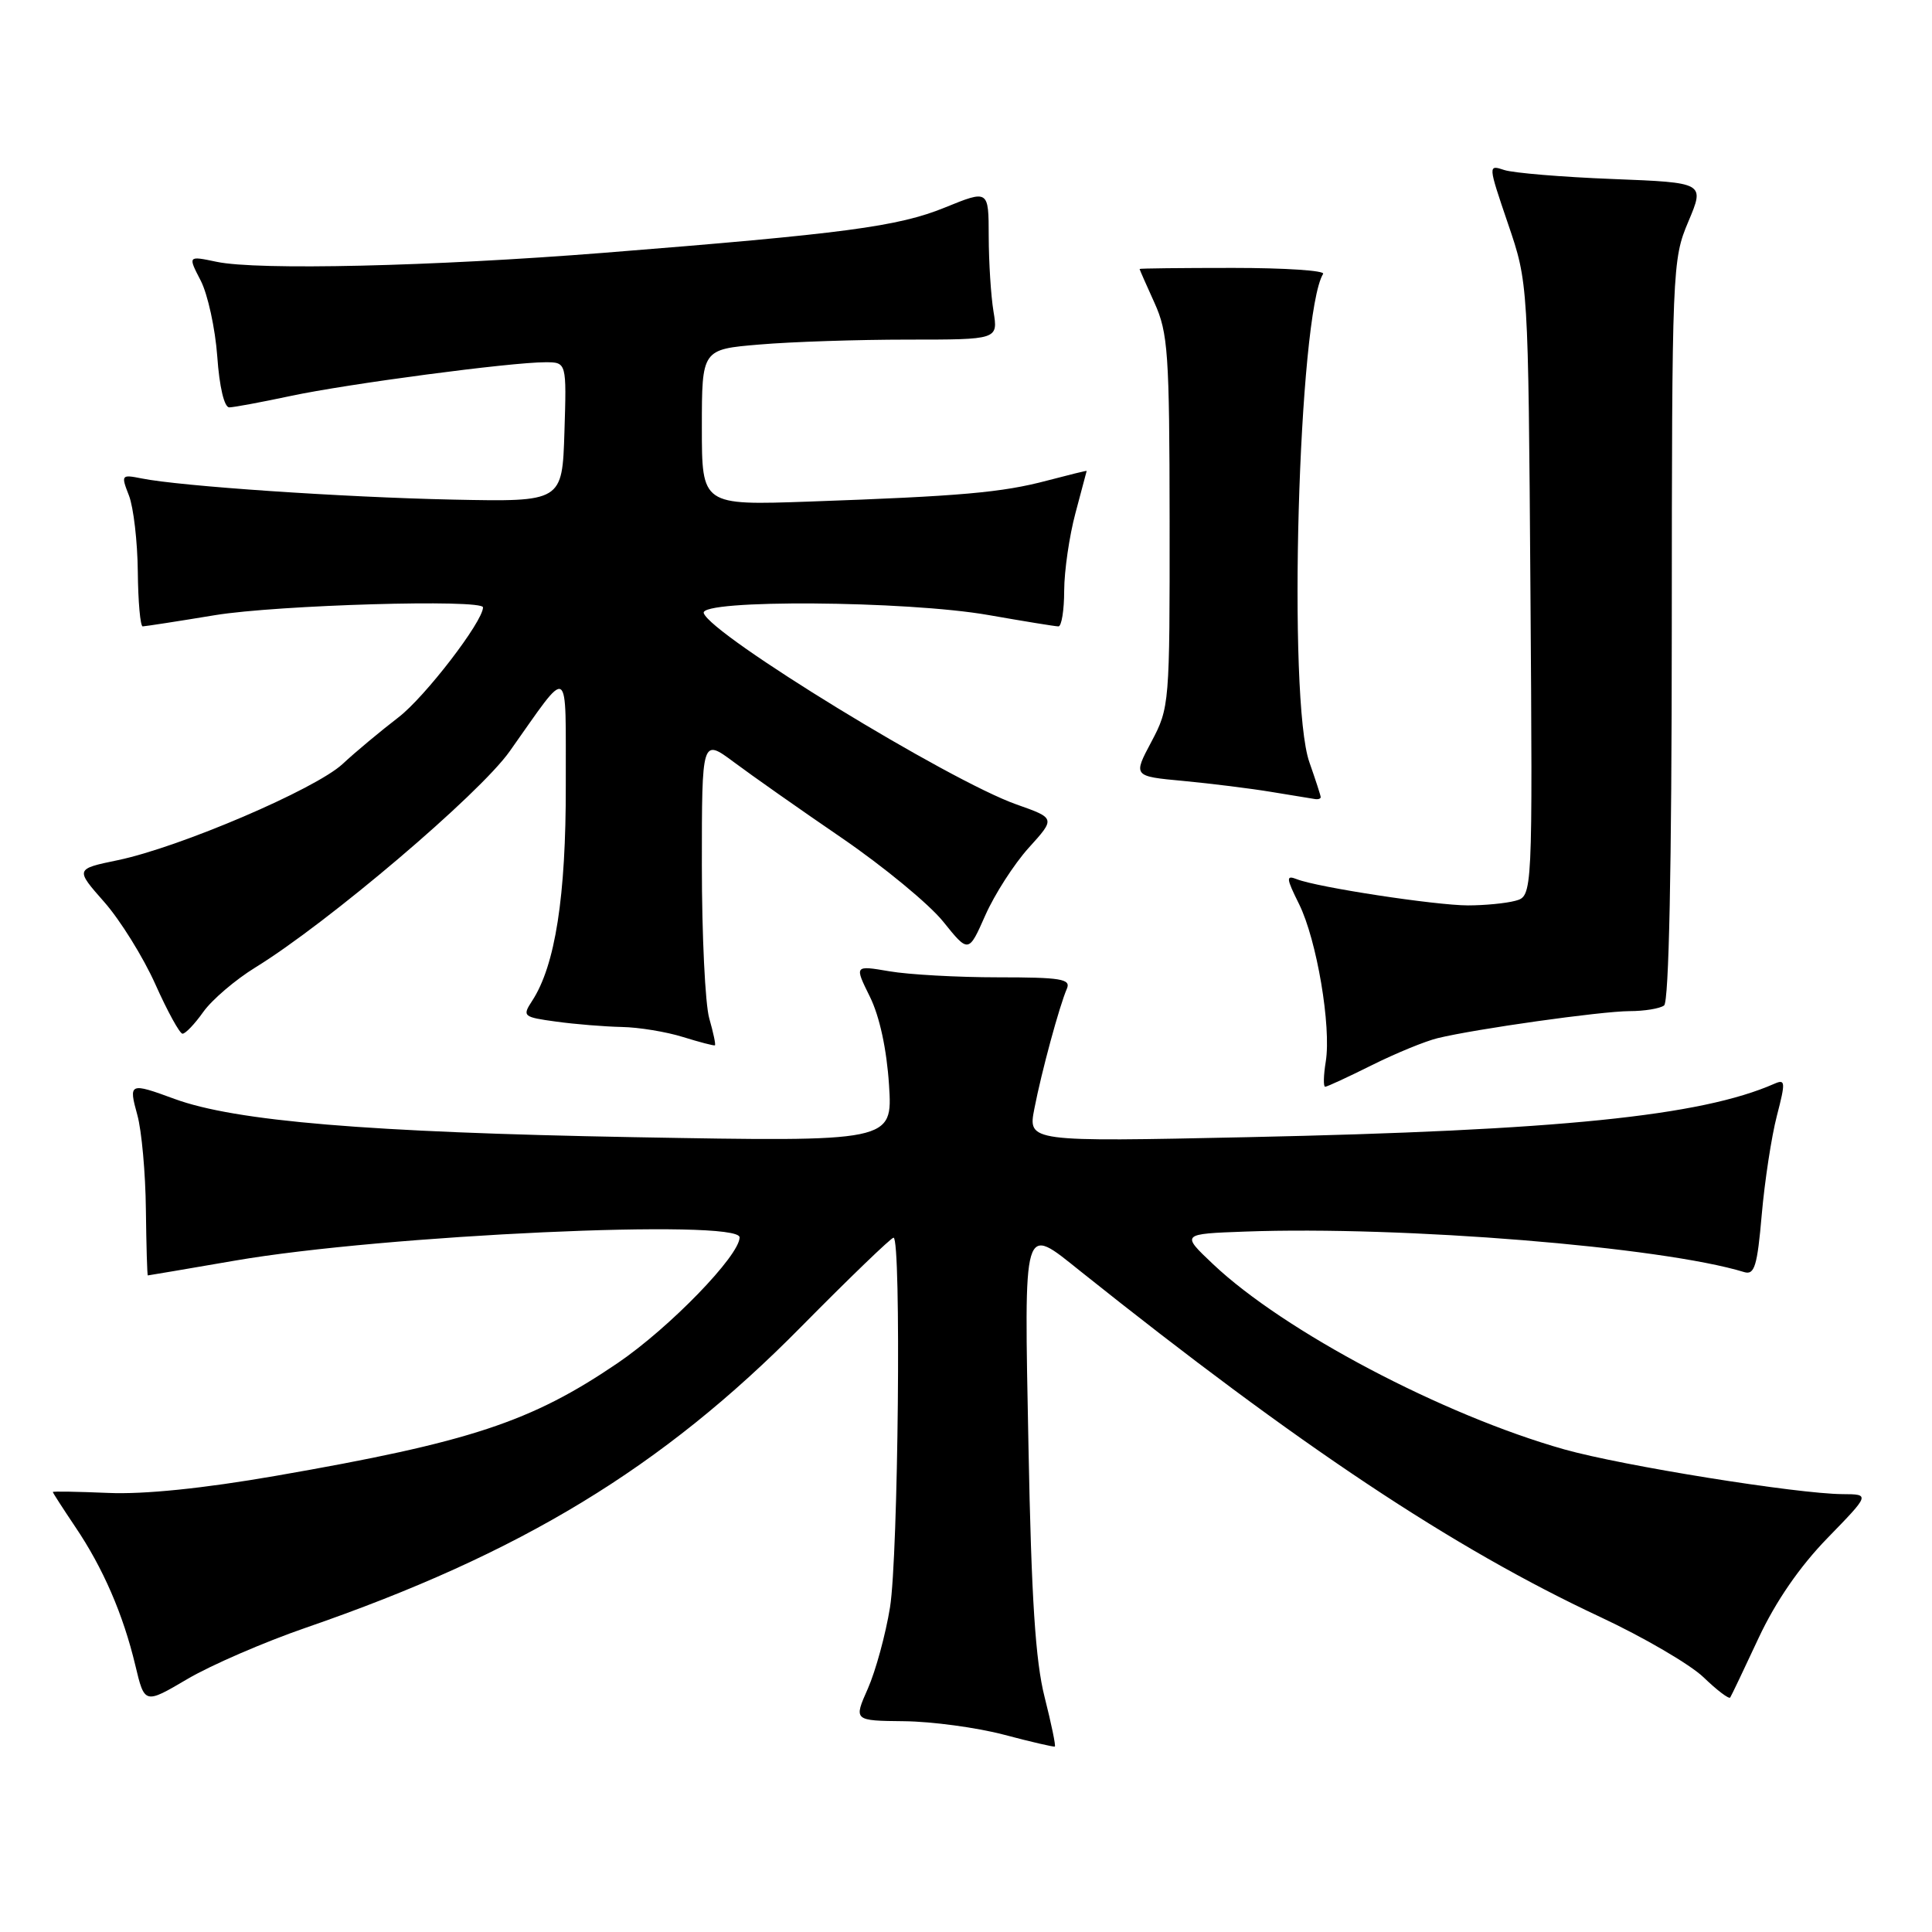 <?xml version="1.0" encoding="UTF-8" standalone="no"?>
<!DOCTYPE svg PUBLIC "-//W3C//DTD SVG 1.1//EN" "http://www.w3.org/Graphics/SVG/1.1/DTD/svg11.dtd" >
<svg xmlns="http://www.w3.org/2000/svg" xmlns:xlink="http://www.w3.org/1999/xlink" version="1.1" viewBox="0 0 256 256">
 <g >
 <path fill="currentColor"
d=" M 138.42 224.89 C 137.20 220.11 136.66 211.78 136.28 191.75 C 135.70 161.50 135.47 162.30 143.17 168.45 C 172.17 191.60 192.45 205.09 212.00 214.24 C 217.78 216.94 223.96 220.55 225.74 222.26 C 227.51 223.97 229.10 225.17 229.26 224.93 C 229.42 224.69 231.11 221.15 233.02 217.05 C 235.29 212.20 238.47 207.58 242.15 203.80 C 247.79 198.00 247.79 198.00 244.15 197.98 C 238.11 197.94 215.00 194.23 207.27 192.05 C 191.19 187.51 170.13 176.40 160.73 167.50 C 156.50 163.50 156.50 163.50 165.00 163.19 C 185.93 162.43 220.20 165.21 231.12 168.56 C 232.48 168.97 232.85 167.77 233.44 160.95 C 233.83 156.50 234.73 150.61 235.44 147.87 C 236.61 143.36 236.58 142.96 235.12 143.60 C 225.38 147.89 206.55 149.80 165.35 150.68 C 136.20 151.30 136.20 151.30 137.06 146.90 C 138.01 142.00 140.37 133.31 141.37 131.00 C 141.92 129.72 140.56 129.50 132.26 129.50 C 126.89 129.50 120.41 129.14 117.85 128.70 C 113.21 127.91 113.21 127.91 115.26 132.06 C 116.55 134.67 117.49 139.01 117.80 143.76 C 118.28 151.30 118.28 151.30 83.89 150.68 C 48.78 150.04 31.18 148.57 23.12 145.61 C 17.16 143.42 17.02 143.48 18.20 147.75 C 18.77 149.81 19.28 155.44 19.33 160.25 C 19.39 165.06 19.50 169.00 19.59 169.00 C 19.67 169.00 24.86 168.12 31.12 167.04 C 50.84 163.63 98.00 161.47 98.00 163.96 C 98.00 166.37 88.71 175.94 81.85 180.61 C 70.36 188.42 62.31 191.08 36.58 195.55 C 26.92 197.23 19.07 198.03 14.33 197.82 C 10.29 197.65 7.00 197.59 7.00 197.70 C 7.00 197.81 8.34 199.88 9.97 202.31 C 13.65 207.75 16.32 213.91 17.93 220.66 C 19.16 225.82 19.16 225.82 24.83 222.48 C 27.95 220.64 35.00 217.59 40.50 215.69 C 69.02 205.85 87.74 194.48 106.15 175.81 C 112.56 169.32 118.08 164.00 118.40 164.00 C 119.44 164.00 119.03 206.21 117.93 212.99 C 117.35 216.57 116.03 221.40 115.00 223.74 C 113.11 228.00 113.11 228.00 119.81 228.07 C 123.49 228.11 129.43 228.91 133.00 229.85 C 136.57 230.80 139.62 231.50 139.77 231.43 C 139.92 231.35 139.31 228.41 138.42 224.89 Z  M 181.78 141.14 C 184.93 139.57 188.85 137.96 190.50 137.56 C 195.57 136.33 212.12 134.00 215.91 133.98 C 217.89 133.98 219.95 133.64 220.50 133.23 C 221.14 132.76 221.51 114.99 221.52 83.50 C 221.54 35.45 221.58 34.40 223.72 29.35 C 225.89 24.20 225.89 24.20 213.70 23.72 C 206.99 23.46 200.52 22.92 199.33 22.53 C 197.16 21.81 197.16 21.83 199.82 29.65 C 202.50 37.50 202.50 37.50 202.79 78.12 C 203.08 118.74 203.08 118.74 200.79 119.36 C 199.53 119.70 196.70 119.97 194.50 119.97 C 190.20 119.96 174.58 117.58 171.84 116.50 C 170.38 115.93 170.41 116.33 172.14 119.81 C 174.48 124.55 176.42 136.01 175.67 140.67 C 175.37 142.50 175.34 144.00 175.59 144.00 C 175.85 144.00 178.63 142.71 181.78 141.14 Z  M 93.98 134.94 C 93.44 133.06 93.00 123.93 93.00 114.67 C 93.00 97.83 93.00 97.83 97.25 100.99 C 99.59 102.74 106.02 107.26 111.55 111.04 C 117.08 114.83 123.12 119.81 124.97 122.11 C 128.34 126.30 128.34 126.30 130.56 121.28 C 131.78 118.52 134.37 114.49 136.31 112.34 C 139.86 108.42 139.86 108.42 134.68 106.59 C 125.76 103.44 94.21 84.14 93.25 81.24 C 92.63 79.40 120.15 79.59 131.00 81.50 C 135.68 82.32 139.84 83.00 140.25 83.00 C 140.66 83.00 141.01 80.86 141.01 78.25 C 141.02 75.64 141.69 71.03 142.50 68.00 C 143.31 64.97 143.98 62.45 143.99 62.40 C 143.99 62.34 141.64 62.92 138.75 63.68 C 132.76 65.27 127.30 65.75 107.25 66.46 C 93.00 66.96 93.00 66.96 93.00 56.63 C 93.00 46.29 93.00 46.29 100.65 45.65 C 104.86 45.29 113.69 45.00 120.28 45.00 C 132.26 45.00 132.26 45.00 131.64 41.25 C 131.30 39.19 131.02 34.72 131.01 31.32 C 131.00 25.14 131.00 25.14 125.20 27.50 C 118.98 30.03 111.94 30.96 80.00 33.50 C 57.27 35.30 34.12 35.84 28.70 34.69 C 24.89 33.89 24.89 33.89 26.60 37.19 C 27.53 39.00 28.52 43.53 28.79 47.24 C 29.07 51.27 29.72 53.99 30.38 53.98 C 31.00 53.97 34.65 53.29 38.50 52.47 C 46.05 50.86 67.66 48.00 72.26 48.00 C 75.08 48.00 75.08 48.00 74.79 57.25 C 74.50 66.50 74.50 66.50 60.00 66.20 C 45.43 65.89 23.88 64.43 18.74 63.39 C 16.07 62.86 16.02 62.93 17.09 65.67 C 17.69 67.23 18.22 71.76 18.26 75.75 C 18.30 79.74 18.59 83.00 18.91 83.00 C 19.24 82.99 23.55 82.33 28.50 81.51 C 36.76 80.16 64.00 79.36 64.00 80.48 C 64.00 82.35 56.31 92.36 52.80 95.05 C 50.43 96.87 47.10 99.64 45.40 101.23 C 41.79 104.58 23.79 112.28 15.60 113.98 C 9.96 115.15 9.96 115.15 13.82 119.53 C 15.94 121.94 18.99 126.85 20.59 130.43 C 22.19 134.01 23.81 136.96 24.18 136.97 C 24.56 136.99 25.80 135.69 26.94 134.08 C 28.09 132.47 31.19 129.82 33.84 128.19 C 43.45 122.28 63.53 105.22 67.53 99.56 C 75.67 88.08 74.93 87.63 74.97 104.04 C 75.00 118.77 73.57 127.94 70.51 132.62 C 69.18 134.66 69.31 134.77 73.70 135.37 C 76.22 135.72 80.13 136.03 82.39 136.08 C 84.65 136.12 88.30 136.72 90.50 137.41 C 92.70 138.09 94.60 138.59 94.73 138.51 C 94.86 138.43 94.52 136.83 93.98 134.94 Z  M 175.00 105.63 C 175.00 105.42 174.32 103.34 173.50 101.00 C 170.59 92.77 172.04 41.60 175.32 36.29 C 175.59 35.85 170.23 35.50 163.41 35.50 C 156.58 35.50 151.00 35.56 151.00 35.64 C 151.00 35.72 151.89 37.74 152.98 40.14 C 154.77 44.10 154.96 46.75 154.98 69.10 C 155.00 93.26 154.96 93.78 152.57 98.28 C 150.13 102.86 150.13 102.86 156.82 103.48 C 160.49 103.83 165.75 104.48 168.50 104.94 C 171.25 105.39 173.84 105.82 174.25 105.88 C 174.66 105.95 175.00 105.83 175.00 105.63 Z "/>
</g>
</svg>